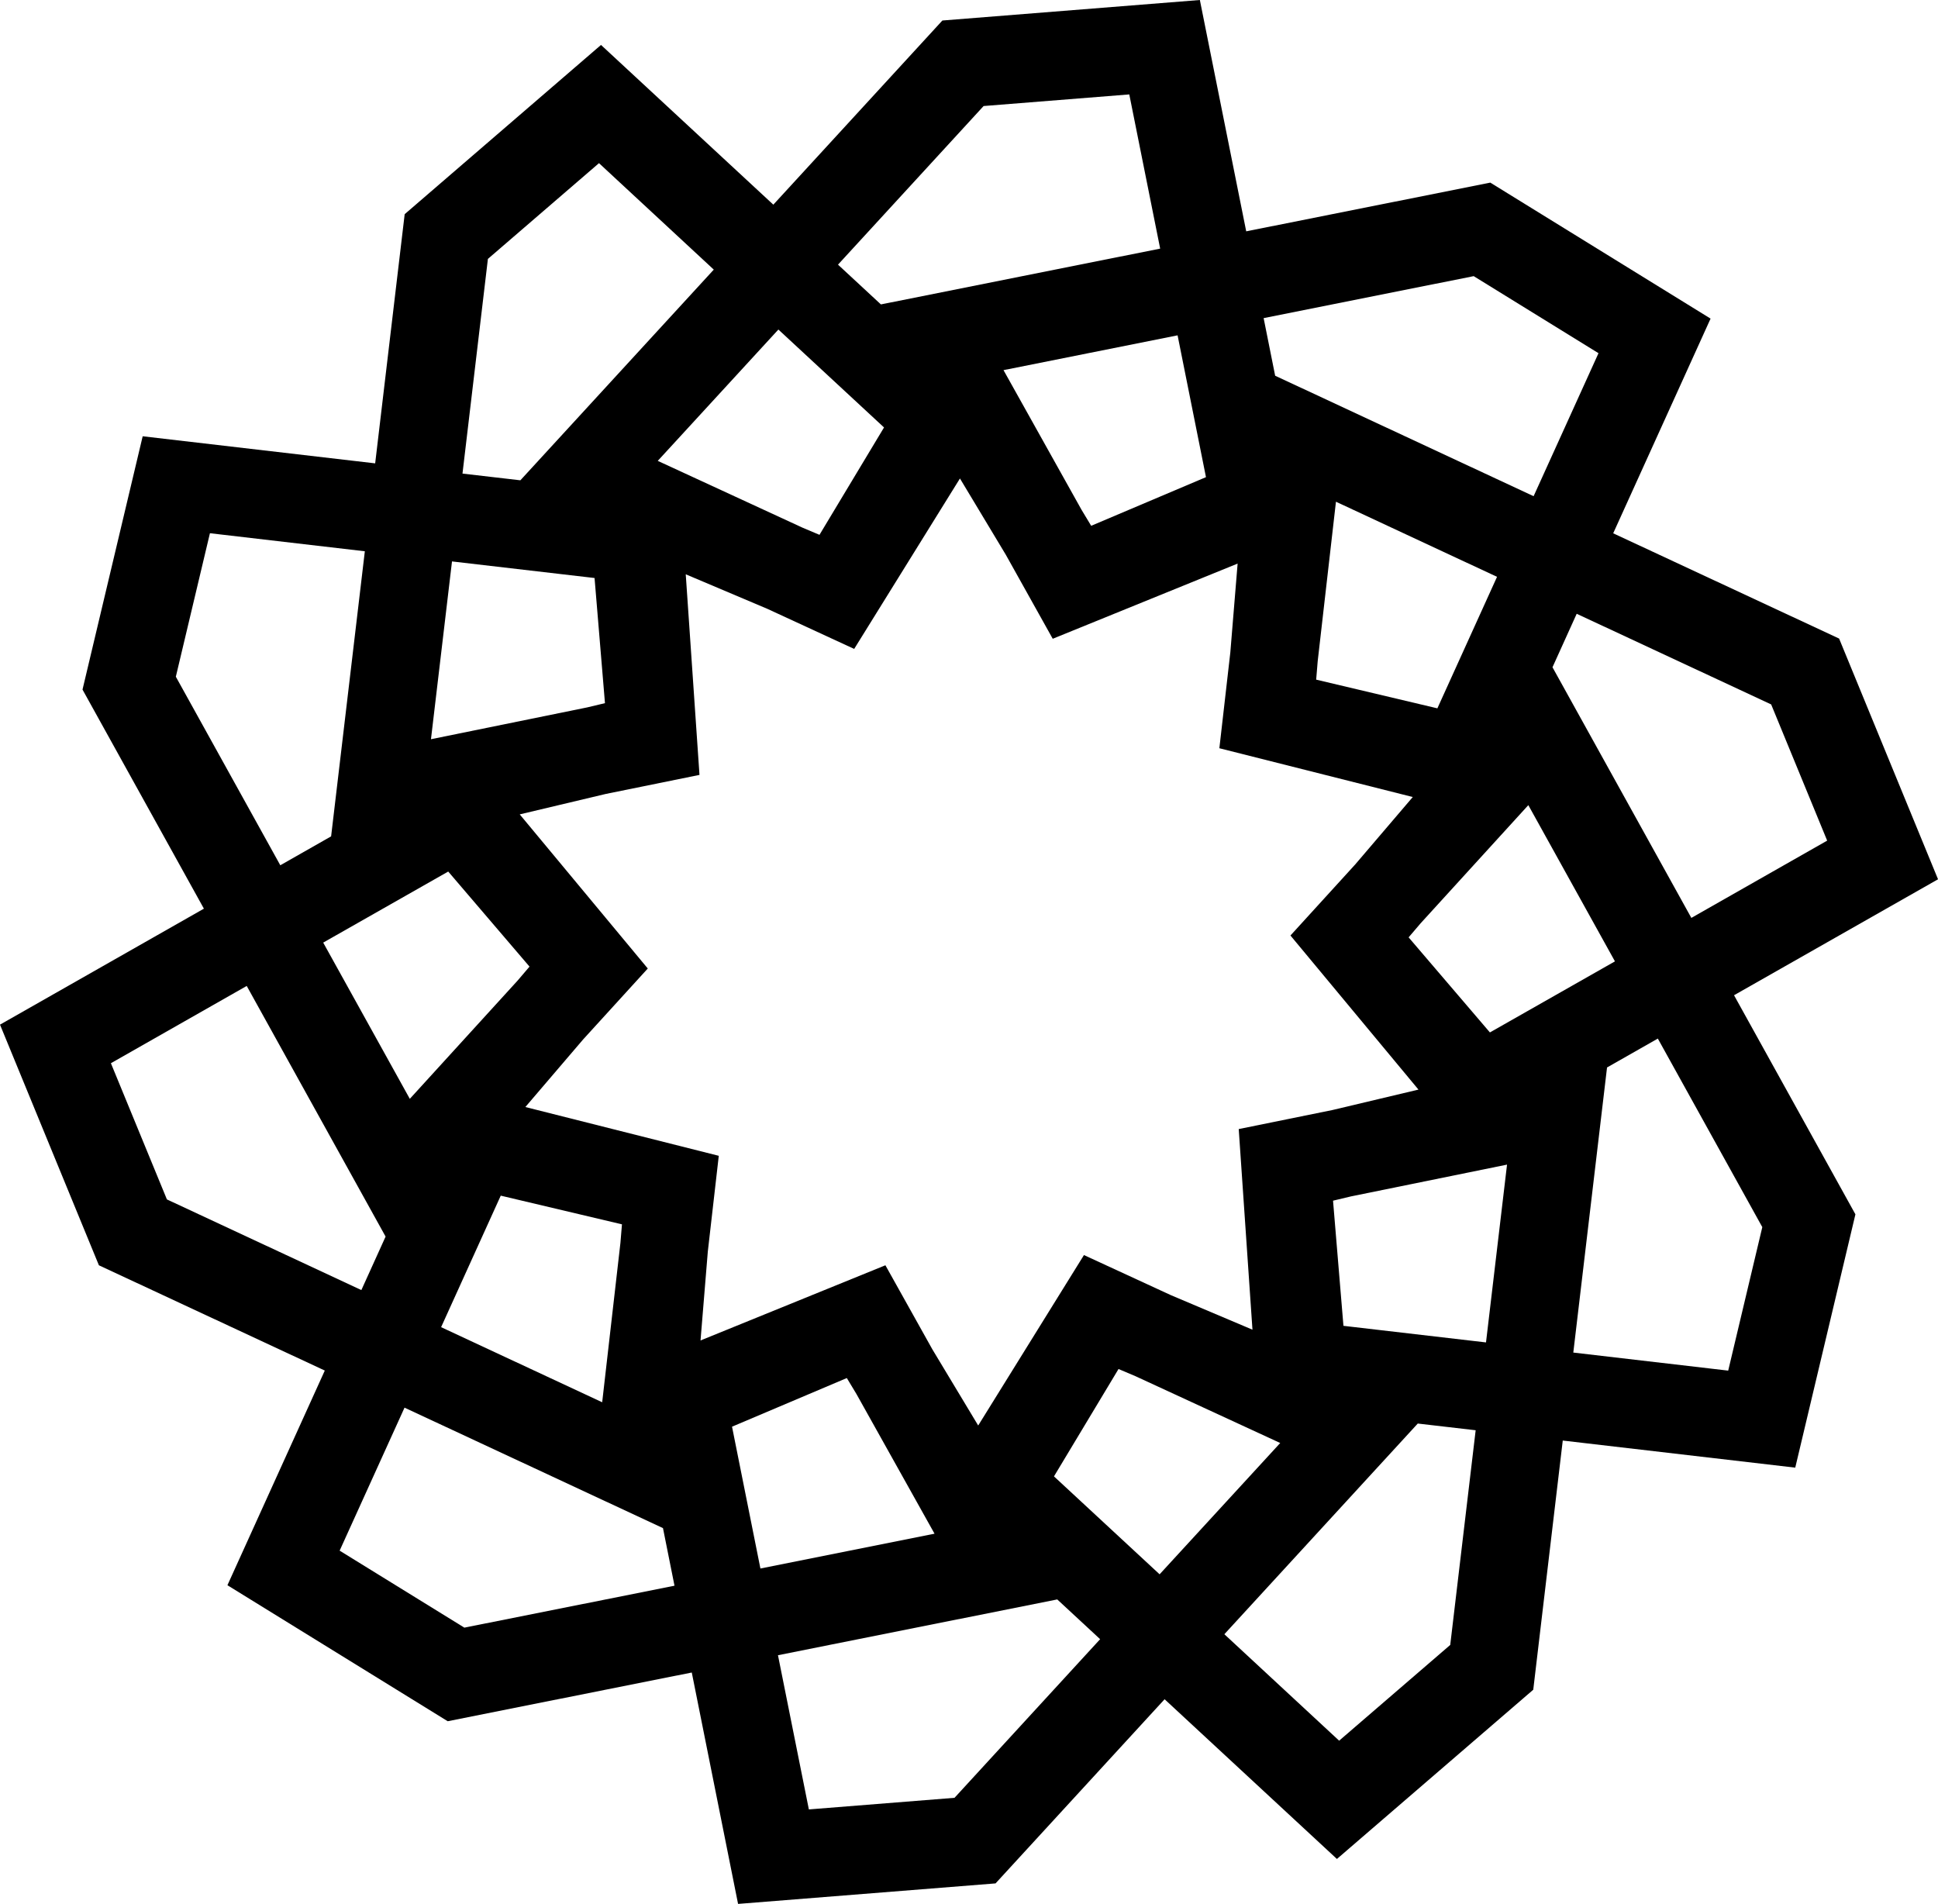 <svg width="170" height="167" viewBox="0 0 170 167" fill="none" xmlns="http://www.w3.org/2000/svg">
<path d="M170 77.118L161.325 56.011L141.509 46.777L150.05 27.947L130.728 16.018L109.317 20.291L105.251 0L82.665 1.799L67.836 17.952L52.72 3.942L35.498 18.787L32.91 40.643L12.516 38.267L7.238 60.486L17.886 79.703L0 89.876L8.675 110.983L28.491 120.217L19.95 139.047L39.272 150.976L60.682 146.703L64.743 167L87.329 165.201L102.158 149.048L117.274 163.058L134.496 148.213L137.084 126.357L157.478 128.733L162.756 106.514L152.108 87.297L169.994 77.13L170 77.118ZM155.365 61.788L160.278 73.735L148.364 80.513L136.183 58.528L138.307 53.837L155.365 61.788ZM132.195 102.161L130.351 117.749L117.846 116.294L116.933 105.317L118.504 104.942L132.189 102.155L132.195 102.161ZM112.3 126.572L101.72 138.089L92.454 129.5L98.116 120.082L99.608 120.714L112.3 126.572ZM81.977 134.528L66.703 137.58L64.213 125.141L74.282 120.874L75.123 122.268L81.977 134.528ZM37.805 64.833L39.649 49.245L52.154 50.7L53.067 61.677L51.496 62.052L37.811 64.839L37.805 64.833ZM57.7 40.422L68.28 28.905L77.546 37.494L71.884 46.912L70.399 46.285L57.706 40.428L57.7 40.422ZM88.023 32.466L103.297 29.414L105.787 41.853L95.718 46.12L94.877 44.726L88.023 32.459V32.466ZM113.195 82.054L124.427 95.573L116.878 97.366L108.66 99.036L109.865 116.632L102.712 113.605L95.084 110.087L85.807 125.037L81.783 118.351L77.667 110.983L61.45 117.577L62.089 109.78L63.051 101.381L46.084 97.102L51.149 91.177L56.823 84.952L45.591 71.433L53.14 69.64L61.358 67.97L60.153 50.374L67.306 53.401L74.928 56.919L84.206 41.969L88.23 48.661L92.345 56.029L108.563 49.435L107.923 57.232L106.962 65.631L123.928 69.91L118.869 75.835L113.195 82.06V82.054ZM126.089 62.132L115.454 59.614L115.588 57.993L117.189 44.008L131.319 50.596L126.083 62.138L126.089 62.132ZM39.315 76.443L46.449 84.786L45.396 86.02L35.948 96.384L28.351 82.68L39.315 76.449V76.443ZM43.923 104.875L54.558 107.392L54.424 109.013L52.823 122.998L38.694 116.411L43.929 104.868L43.923 104.875ZM130.698 90.564L123.563 82.22L124.616 80.986L134.064 70.622L141.662 84.326L130.698 90.557V90.564ZM129.279 24.226L140.219 30.98L134.527 43.523L111.856 32.957L110.845 27.904L129.279 24.22V24.226ZM86.275 9.301L99.06 8.282L101.769 21.807L77.272 26.701L73.509 23.213L86.275 9.307V9.301ZM42.791 22.716L52.543 14.311L62.612 23.649L45.646 42.129L40.569 41.54L42.797 22.722L42.791 22.716ZM15.426 59.35L18.415 46.771L32.003 48.355L29.045 73.361L24.588 75.896L15.42 59.35H15.426ZM14.641 105.206L9.728 93.259L21.642 86.481L33.824 108.466L31.699 113.157L14.641 105.206ZM40.733 142.767L29.793 136.014L35.485 123.471L58.156 134.037L59.167 139.09L40.733 142.767ZM83.737 157.693L70.953 158.712L68.243 145.186L92.741 140.293L96.503 143.78L83.737 157.686V157.693ZM127.221 144.278L117.469 152.683L107.4 143.345L124.366 124.865L129.444 125.454L127.215 144.272L127.221 144.278ZM154.586 107.644L151.597 120.223L138.009 118.639L140.968 93.633L145.424 91.098L154.592 107.644H154.586Z" fill="black"/>
</svg>
